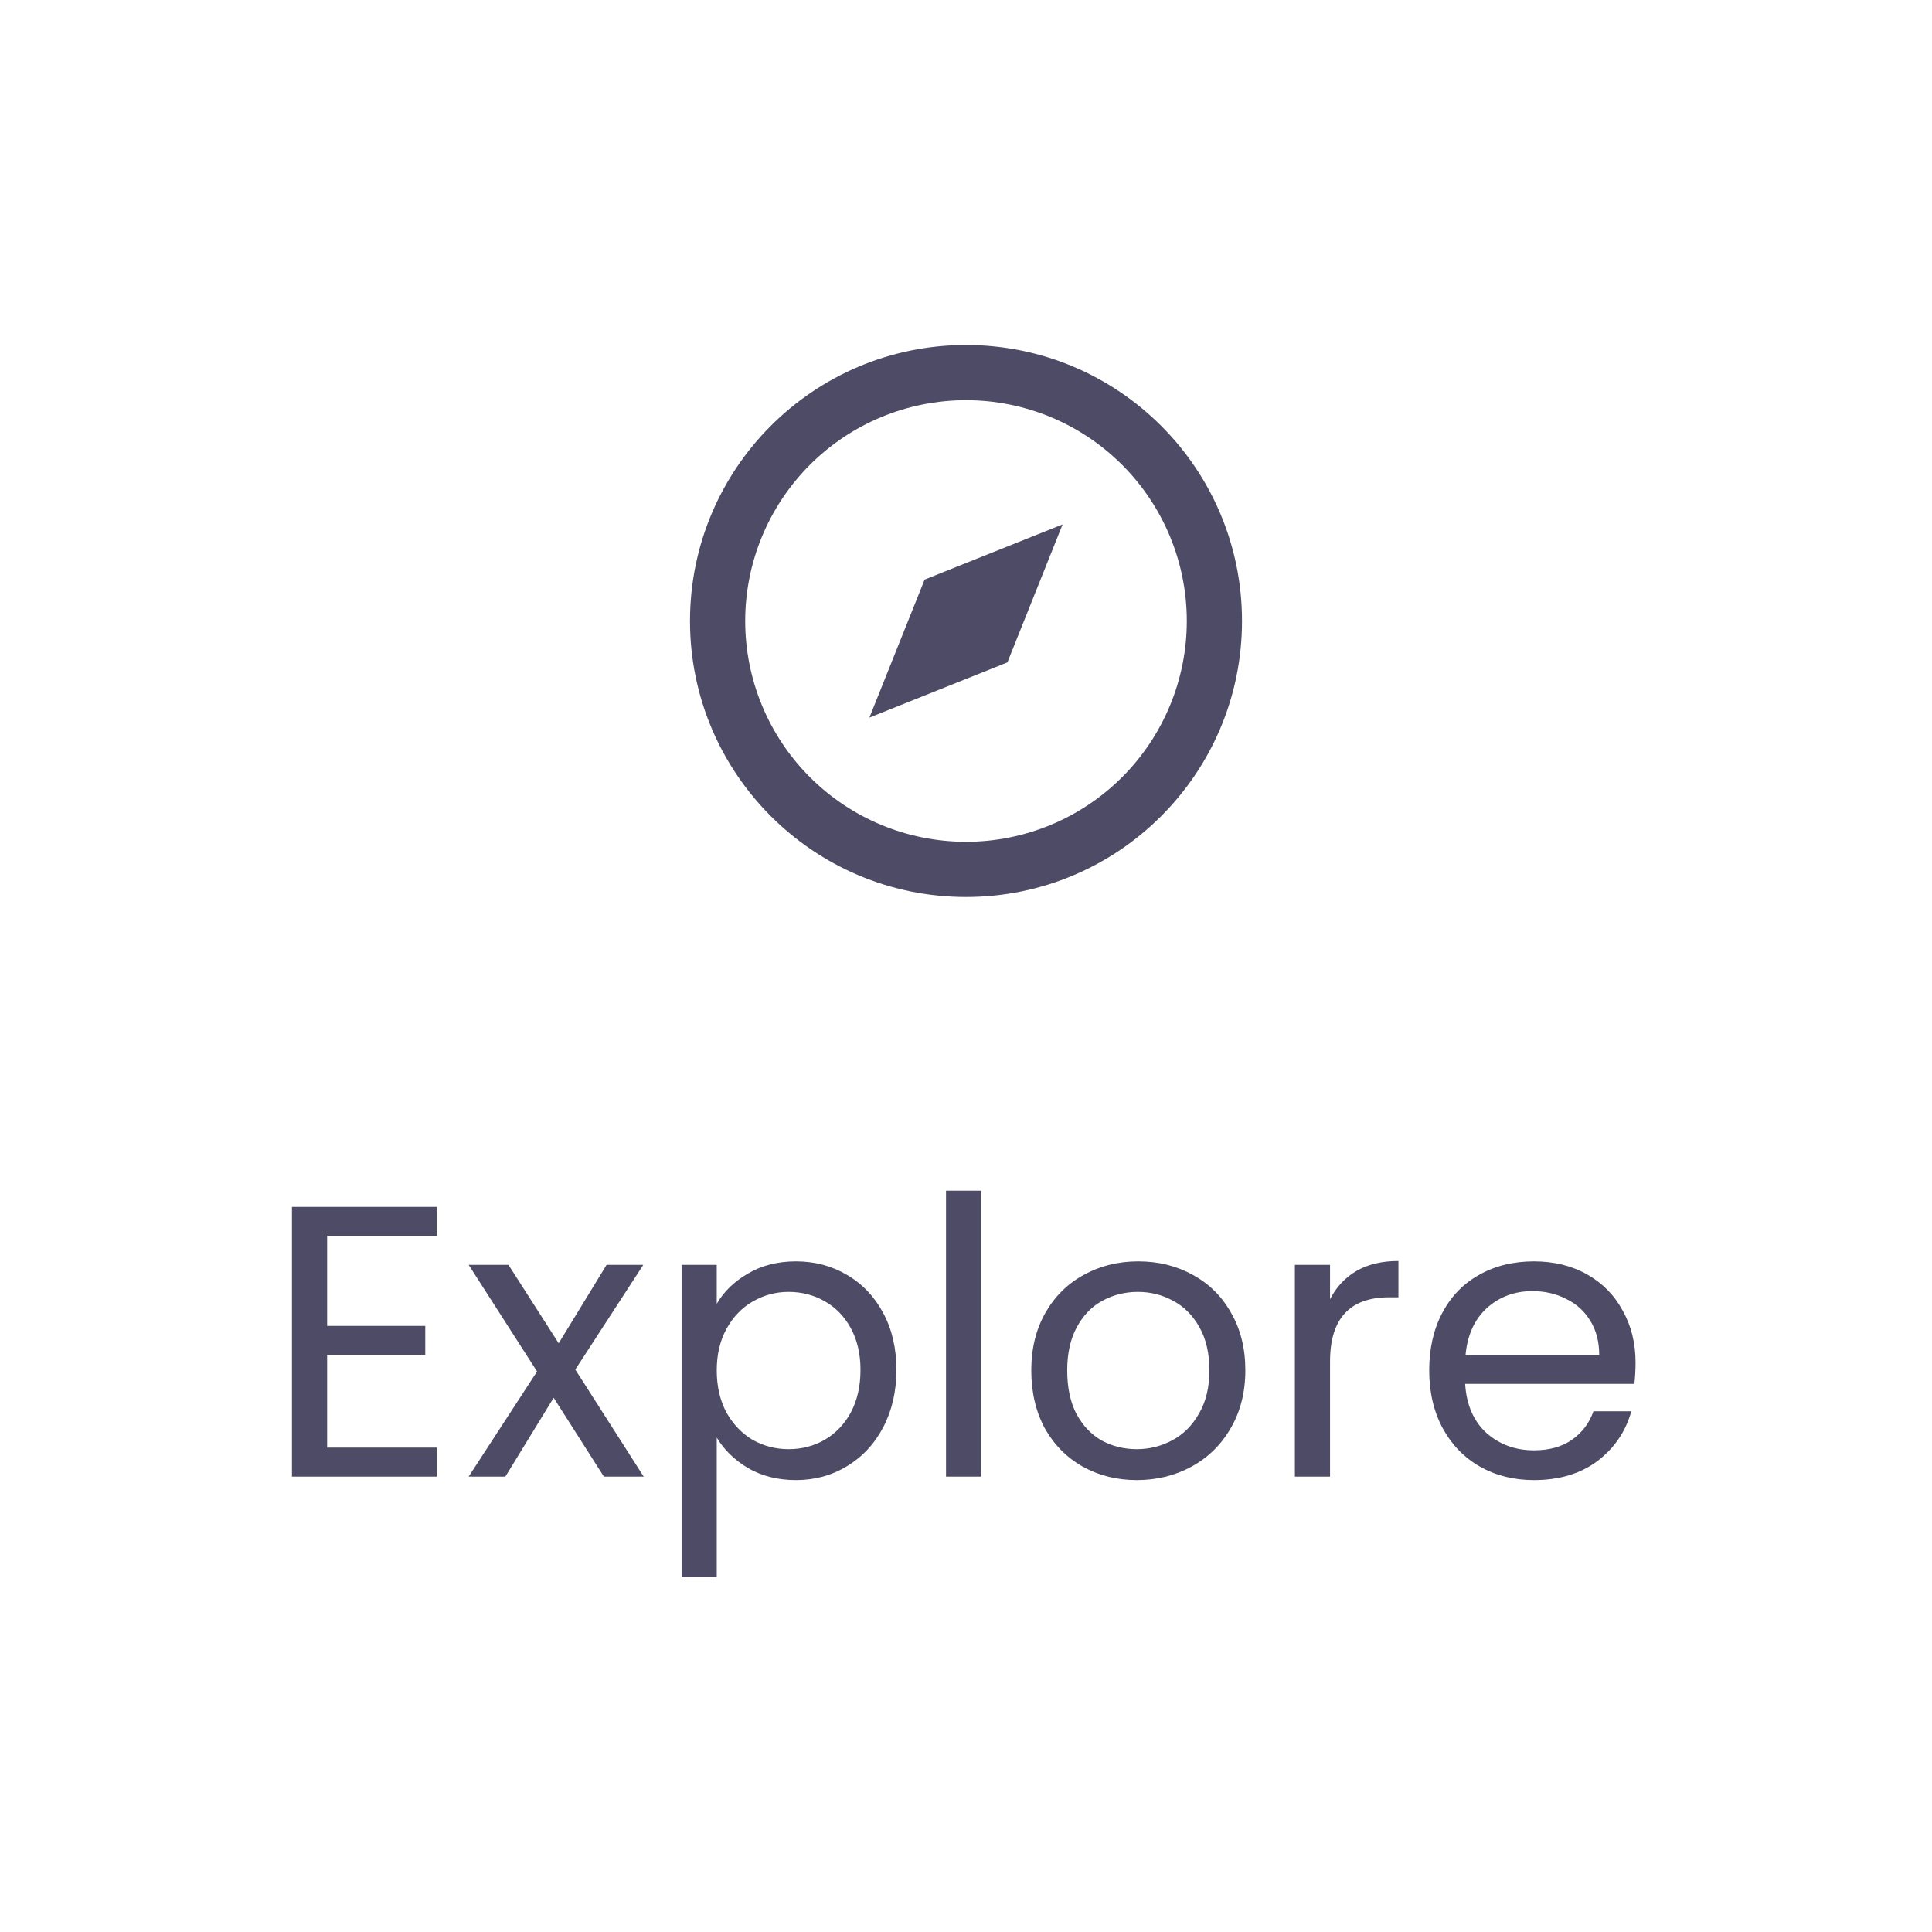 <svg width="70" height="70" viewBox="0 0 70 70" fill="none" xmlns="http://www.w3.org/2000/svg">
<g clip-path="url(#clip0_1061_4933)">
<path d="M35 32.5C29.477 32.5 25 28.023 25 22.5C25 16.977 29.477 12.5 35 12.5C40.523 12.5 45 16.977 45 22.5C45 28.023 40.523 32.5 35 32.5ZM35 30.5C37.122 30.5 39.157 29.657 40.657 28.157C42.157 26.657 43 24.622 43 22.5C43 20.378 42.157 18.343 40.657 16.843C39.157 15.343 37.122 14.5 35 14.5C32.878 14.5 30.843 15.343 29.343 16.843C27.843 18.343 27 20.378 27 22.5C27 24.622 27.843 26.657 29.343 28.157C30.843 29.657 32.878 30.5 35 30.5ZM38.5 19L36.5 24L31.5 26L33.5 21L38.5 19Z" fill="#4E4B66"/>
</g>
<path d="M11.852 44.778V48.04H15.408V49.09H11.852V52.45H15.828V53.5H10.578V43.728H15.828V44.778H11.852ZM21.88 53.5L20.06 50.644L18.31 53.5H16.98L19.458 49.692L16.98 45.828H18.422L20.242 48.67L21.978 45.828H23.308L20.844 49.622L23.322 53.5H21.88ZM25.969 47.242C26.221 46.803 26.594 46.439 27.089 46.15C27.593 45.851 28.176 45.702 28.839 45.702C29.52 45.702 30.136 45.865 30.687 46.192C31.247 46.519 31.686 46.981 32.003 47.578C32.32 48.166 32.479 48.852 32.479 49.636C32.479 50.411 32.32 51.101 32.003 51.708C31.686 52.315 31.247 52.786 30.687 53.122C30.136 53.458 29.52 53.626 28.839 53.626C28.186 53.626 27.607 53.481 27.103 53.192C26.608 52.893 26.23 52.525 25.969 52.086V57.14H24.695V45.828H25.969V47.242ZM31.177 49.636C31.177 49.057 31.06 48.553 30.827 48.124C30.594 47.695 30.276 47.368 29.875 47.144C29.483 46.92 29.049 46.808 28.573 46.808C28.106 46.808 27.672 46.925 27.271 47.158C26.879 47.382 26.562 47.713 26.319 48.152C26.086 48.581 25.969 49.081 25.969 49.65C25.969 50.229 26.086 50.737 26.319 51.176C26.562 51.605 26.879 51.937 27.271 52.17C27.672 52.394 28.106 52.506 28.573 52.506C29.049 52.506 29.483 52.394 29.875 52.17C30.276 51.937 30.594 51.605 30.827 51.176C31.06 50.737 31.177 50.224 31.177 49.636ZM35.55 43.14V53.5H34.276V43.14H35.55ZM41.187 53.626C40.468 53.626 39.815 53.463 39.227 53.136C38.648 52.809 38.191 52.347 37.855 51.75C37.529 51.143 37.365 50.443 37.365 49.65C37.365 48.866 37.533 48.175 37.869 47.578C38.215 46.971 38.681 46.509 39.269 46.192C39.857 45.865 40.515 45.702 41.243 45.702C41.971 45.702 42.629 45.865 43.217 46.192C43.805 46.509 44.267 46.967 44.603 47.564C44.949 48.161 45.121 48.857 45.121 49.65C45.121 50.443 44.944 51.143 44.589 51.75C44.244 52.347 43.773 52.809 43.175 53.136C42.578 53.463 41.915 53.626 41.187 53.626ZM41.187 52.506C41.645 52.506 42.074 52.399 42.475 52.184C42.877 51.969 43.199 51.647 43.441 51.218C43.693 50.789 43.819 50.266 43.819 49.65C43.819 49.034 43.698 48.511 43.455 48.082C43.212 47.653 42.895 47.335 42.503 47.13C42.111 46.915 41.687 46.808 41.229 46.808C40.763 46.808 40.333 46.915 39.941 47.13C39.559 47.335 39.251 47.653 39.017 48.082C38.784 48.511 38.667 49.034 38.667 49.65C38.667 50.275 38.779 50.803 39.003 51.232C39.236 51.661 39.544 51.983 39.927 52.198C40.31 52.403 40.73 52.506 41.187 52.506ZM48.19 47.074C48.414 46.635 48.732 46.295 49.142 46.052C49.562 45.809 50.071 45.688 50.668 45.688V47.004H50.332C48.904 47.004 48.19 47.779 48.19 49.328V53.5H46.916V45.828H48.19V47.074ZM59.259 49.37C59.259 49.613 59.245 49.869 59.217 50.14H53.085C53.132 50.896 53.388 51.489 53.855 51.918C54.331 52.338 54.905 52.548 55.577 52.548C56.128 52.548 56.585 52.422 56.949 52.17C57.322 51.909 57.584 51.563 57.733 51.134H59.105C58.9 51.871 58.489 52.473 57.873 52.94C57.257 53.397 56.492 53.626 55.577 53.626C54.849 53.626 54.196 53.463 53.617 53.136C53.048 52.809 52.6 52.347 52.273 51.75C51.946 51.143 51.783 50.443 51.783 49.65C51.783 48.857 51.942 48.161 52.259 47.564C52.576 46.967 53.02 46.509 53.589 46.192C54.168 45.865 54.83 45.702 55.577 45.702C56.305 45.702 56.949 45.861 57.509 46.178C58.069 46.495 58.498 46.934 58.797 47.494C59.105 48.045 59.259 48.67 59.259 49.37ZM57.943 49.104C57.943 48.619 57.836 48.203 57.621 47.858C57.406 47.503 57.112 47.237 56.739 47.06C56.375 46.873 55.969 46.78 55.521 46.78C54.877 46.78 54.326 46.985 53.869 47.396C53.421 47.807 53.164 48.376 53.099 49.104H57.943Z" fill="#4E4B66"/>
<defs>
<clipPath id="clip0_1061_4933">
<rect width="24" height="24" fill="white" transform="translate(23 10.5)"/>
</clipPath>
</defs>
</svg>
